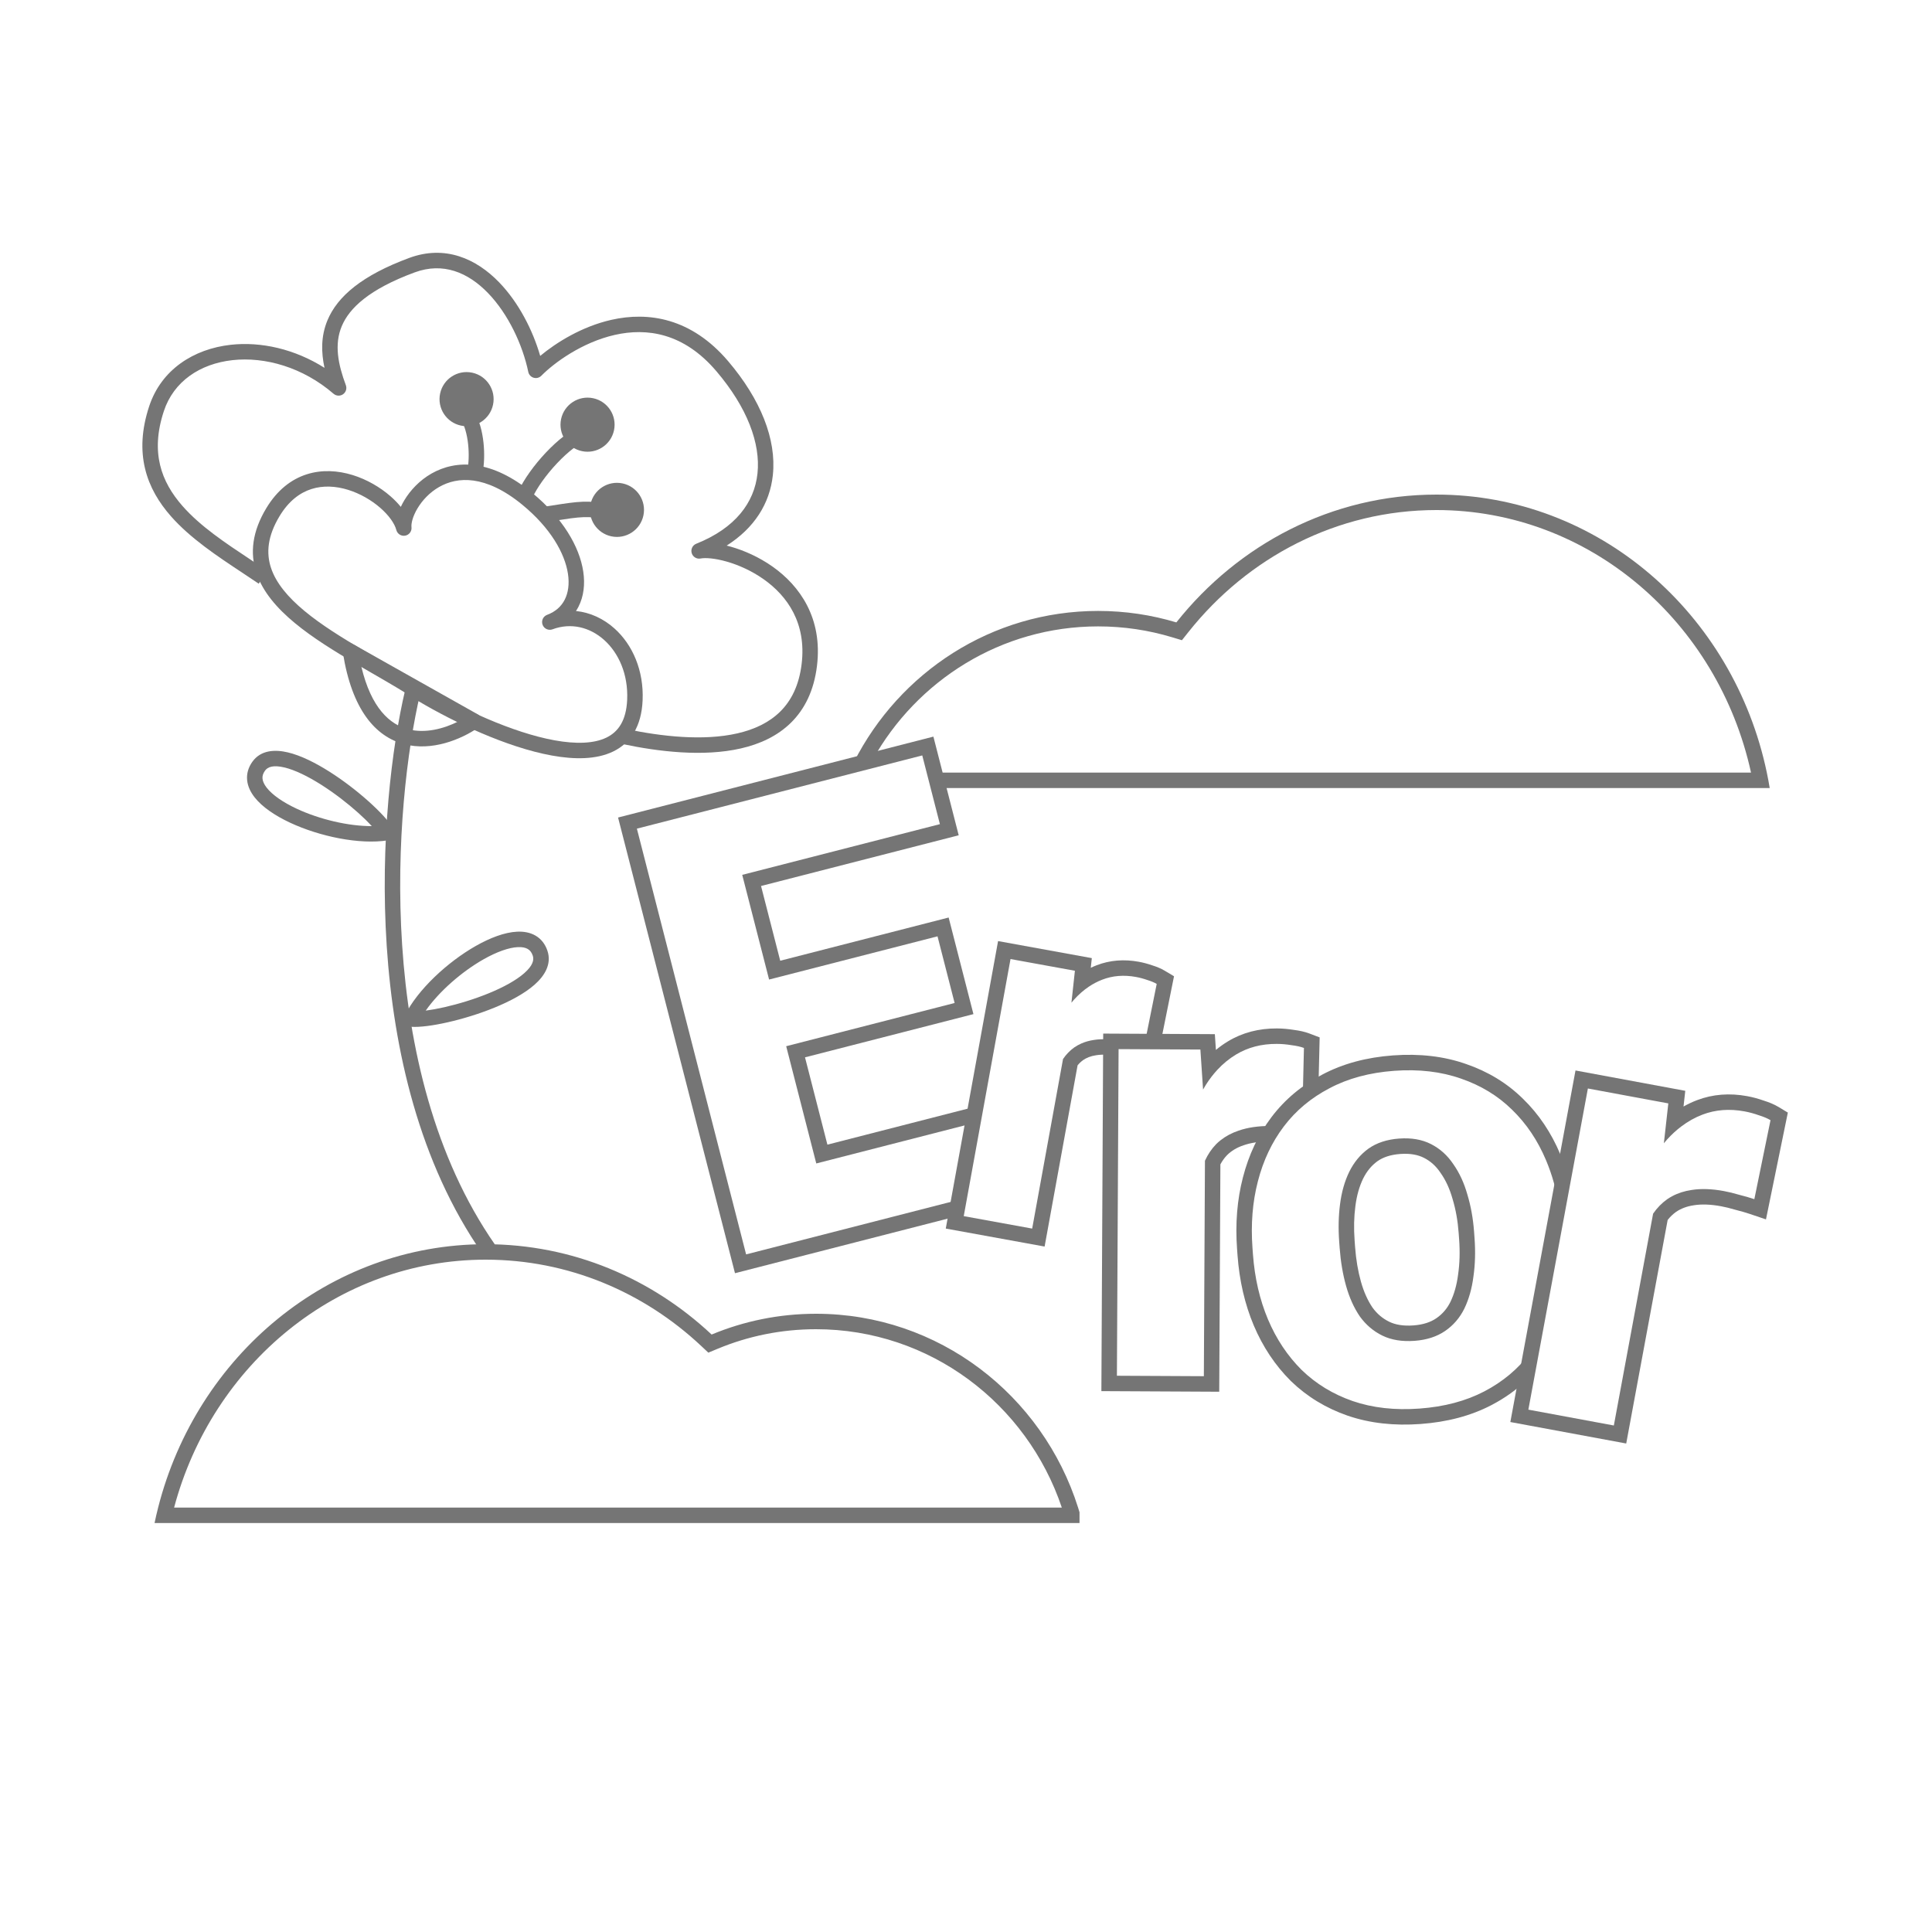 <svg width="250" height="250" viewBox="0 0 250 250" fill="none" xmlns="http://www.w3.org/2000/svg">
<g clip-path="url(#clip0_2907_26179)">
<path fill-rule="evenodd" clip-rule="evenodd" d="M52.037 122.292C51.164 109.055 52.698 96.883 54.372 89.752L52.425 89.295C50.708 96.609 49.155 108.979 50.042 122.423C50.928 135.86 54.257 150.472 62.397 162.179L64.039 161.037C56.186 149.743 52.91 135.535 52.037 122.292Z" fill="#757575"/>
<path fill-rule="evenodd" clip-rule="evenodd" d="M61.288 62.188C63.063 62.437 65.179 63.334 67.598 65.323C71.23 68.308 73.097 71.601 73.495 74.258C73.693 75.581 73.525 76.714 73.076 77.595C72.634 78.464 71.888 79.153 70.798 79.559C70.28 79.751 70.017 80.327 70.21 80.845C70.402 81.362 70.978 81.626 71.496 81.433C73.881 80.545 76.325 81.151 78.179 82.814C80.039 84.483 81.299 87.224 81.156 90.539C81.038 93.287 79.971 94.718 78.467 95.446C76.853 96.226 74.533 96.299 71.762 95.797C66.261 94.801 59.661 91.668 55.235 89.047C53.358 87.81 51.247 86.59 49.137 85.37C48.445 84.97 47.754 84.57 47.071 84.17C44.267 82.528 41.581 80.864 39.421 79.075C37.252 77.28 35.709 75.436 35.063 73.469C34.436 71.558 34.609 69.391 36.166 66.801C37.362 64.812 38.817 63.752 40.307 63.279C41.815 62.8 43.45 62.894 45.025 63.378C46.601 63.863 48.072 64.726 49.207 65.715C50.362 66.722 51.073 67.773 51.285 68.583C51.417 69.09 51.92 69.409 52.436 69.313C52.952 69.216 53.306 68.738 53.246 68.216C53.192 67.741 53.398 66.821 54.035 65.763C54.652 64.739 55.597 63.717 56.819 63.018C58.029 62.325 59.523 61.941 61.288 62.188ZM74.533 79.065C74.651 78.884 74.76 78.697 74.859 78.502C75.533 77.177 75.719 75.607 75.473 73.962C74.982 70.682 72.765 66.981 68.868 63.778C66.239 61.616 63.789 60.519 61.565 60.208C59.332 59.895 57.394 60.385 55.826 61.282C54.27 62.172 53.09 63.455 52.322 64.731C52.153 65.011 52 65.298 51.865 65.587C51.471 65.103 51.016 64.639 50.521 64.207C49.191 63.048 47.477 62.039 45.613 61.466C43.747 60.893 41.685 60.743 39.702 61.373C37.701 62.008 35.872 63.408 34.452 65.77C32.645 68.776 32.326 71.544 33.163 74.092C33.981 76.584 35.858 78.722 38.145 80.616C40.441 82.516 43.25 84.25 46.06 85.896C46.768 86.311 47.476 86.72 48.177 87.126C50.282 88.342 52.326 89.524 54.154 90.73C54.167 90.739 54.181 90.748 54.195 90.756C58.702 93.426 65.553 96.705 71.406 97.765C74.316 98.292 77.15 98.304 79.337 97.246C81.633 96.136 83.011 93.954 83.154 90.624C83.321 86.754 81.849 83.42 79.514 81.325C78.103 80.06 76.375 79.25 74.533 79.065Z" fill="#757575"/>
<path fill-rule="evenodd" clip-rule="evenodd" d="M48.114 106.897C45.103 106.916 41.344 106.026 38.389 104.646C36.599 103.811 35.234 102.855 34.513 101.931C34.159 101.478 34 101.084 33.968 100.755C33.939 100.448 34.012 100.11 34.294 99.721C34.65 99.229 35.368 98.971 36.778 99.303C38.15 99.626 39.833 100.448 41.561 101.543C43.275 102.629 44.969 103.941 46.356 105.183C47.043 105.799 47.637 106.381 48.114 106.897ZM37.236 97.356C35.583 96.967 33.76 97.046 32.673 98.549C32.136 99.291 31.897 100.106 31.978 100.945C32.056 101.763 32.427 102.509 32.937 103.162C33.942 104.449 35.638 105.569 37.542 106.459C41.354 108.238 46.524 109.327 50.22 108.735C50.549 108.682 50.83 108.469 50.97 108.166C51.109 107.864 51.089 107.512 50.916 107.227C50.33 106.265 49.129 104.982 47.691 103.694C46.23 102.386 44.448 101.005 42.631 99.854C40.829 98.712 38.927 97.754 37.236 97.356Z" fill="#757575"/>
<path fill-rule="evenodd" clip-rule="evenodd" d="M55.088 130.773C56.815 128.307 59.717 125.757 62.553 124.145C64.27 123.17 65.84 122.611 67.011 122.557C67.585 122.531 67.998 122.629 68.284 122.794C68.552 122.948 68.785 123.202 68.939 123.658C69.135 124.233 68.929 124.968 67.842 125.925C66.784 126.857 65.14 127.753 63.247 128.529C61.369 129.298 59.318 129.92 57.502 130.332C56.603 130.536 55.785 130.683 55.088 130.773ZM69.164 127.426C70.439 126.303 71.43 124.771 70.833 123.015C70.539 122.147 70.012 121.48 69.282 121.06C68.57 120.651 67.747 120.521 66.919 120.559C65.288 120.634 63.392 121.368 61.565 122.406C57.908 124.484 54.027 128.07 52.37 131.426C52.223 131.725 52.234 132.078 52.4 132.367C52.565 132.656 52.864 132.843 53.197 132.866C54.32 132.946 56.062 132.709 57.945 132.282C59.857 131.848 62.015 131.195 64.005 130.379C65.979 129.571 67.861 128.574 69.164 127.426Z" fill="#757575"/>
<path fill-rule="evenodd" clip-rule="evenodd" d="M70.62 58.582C69.118 60.177 67.773 62.043 67.078 63.573L68.898 64.401C69.474 63.134 70.668 61.448 72.076 59.953C73.503 58.437 75.006 57.271 76.147 56.877L75.495 54.986C73.88 55.544 72.103 57.007 70.62 58.582ZM60.574 57.476C60.712 58.752 60.652 60.011 60.472 60.867L62.428 61.28C62.661 60.179 62.718 58.704 62.562 57.261C62.407 55.831 62.029 54.3 61.288 53.162L59.612 54.254C60.106 55.013 60.434 56.185 60.574 57.476ZM71.515 65.398C71.155 65.454 70.772 65.513 70.361 65.575L70.661 67.553C71.067 67.491 71.442 67.433 71.791 67.379C75.108 66.867 76.078 66.717 78.545 67.238L78.958 65.282C76.124 64.683 74.816 64.886 71.515 65.398Z" fill="#757575"/>
<path d="M72.604 54.23C72.205 56.122 73.415 57.978 75.306 58.378C77.197 58.777 79.054 57.568 79.453 55.676C79.853 53.785 78.643 51.928 76.752 51.529C74.861 51.13 73.004 52.339 72.604 54.23Z" fill="#757575"/>
<path d="M56.95 50.925C56.55 52.816 57.76 54.673 59.651 55.073C61.542 55.472 63.399 54.263 63.798 52.371C64.198 50.48 62.988 48.623 61.097 48.224C59.206 47.824 57.349 49.034 56.95 50.925Z" fill="#757575"/>
<path d="M76.409 65.254C76.01 67.145 77.219 69.002 79.11 69.402C81.002 69.801 82.859 68.592 83.258 66.7C83.657 64.809 82.448 62.952 80.557 62.553C78.665 62.153 76.808 63.363 76.409 65.254Z" fill="#757575"/>
<path fill-rule="evenodd" clip-rule="evenodd" d="M63.148 37.92C65.772 40.633 67.628 44.62 68.359 48.124C68.434 48.485 68.702 48.775 69.056 48.879C69.41 48.983 69.792 48.884 70.05 48.621C71.689 46.956 75.307 44.3 79.547 43.338C83.705 42.395 88.473 43.065 92.705 48.041C96.7 52.737 98.428 57.388 98.019 61.258C97.617 65.055 95.129 68.35 90.095 70.36C89.616 70.551 89.361 71.075 89.506 71.57C89.651 72.065 90.149 72.368 90.655 72.27C91.274 72.151 92.497 72.231 94.038 72.671C95.547 73.102 97.25 73.849 98.807 74.947C101.896 77.126 104.375 80.648 103.73 85.931C103.391 88.715 102.371 90.686 100.953 92.086C99.523 93.497 97.621 94.394 95.415 94.898C90.975 95.913 85.531 95.286 81.001 94.33L80.588 96.287C85.191 97.258 90.984 97.963 95.861 96.848C98.315 96.287 100.591 95.253 102.358 93.51C104.135 91.755 105.328 89.349 105.716 86.173C106.469 79.998 103.505 75.813 99.96 73.312C98.199 72.071 96.287 71.234 94.588 70.748C94.402 70.695 94.217 70.645 94.033 70.6C97.601 68.335 99.617 65.165 100.008 61.468C100.495 56.855 98.423 51.676 94.229 46.745C89.454 41.131 83.893 40.302 79.105 41.388C75.302 42.25 71.997 44.311 69.902 46.053C68.93 42.694 67.099 39.127 64.585 36.53C61.627 33.473 57.6 31.66 52.956 33.375C46.862 35.626 43.662 38.348 42.373 41.449C41.518 43.504 41.558 45.596 41.99 47.598C38.133 45.156 33.767 44.181 29.855 44.616C25.067 45.149 20.872 47.82 19.303 52.572C18.306 55.593 18.199 58.257 18.77 60.64C19.339 63.016 20.566 65.042 22.13 66.816C24.641 69.667 28.137 71.981 31.351 74.108C32.079 74.591 32.794 75.064 33.479 75.531L34.606 73.879C33.865 73.374 33.113 72.875 32.359 72.375C29.158 70.253 25.948 68.125 23.631 65.494C22.223 63.896 21.189 62.155 20.715 60.174C20.242 58.199 20.306 55.915 21.203 53.199C22.472 49.352 25.88 47.071 30.076 46.604C34.28 46.137 39.187 47.52 43.163 50.953C43.509 51.251 44.013 51.278 44.388 51.017C44.763 50.757 44.913 50.275 44.754 49.847C43.74 47.126 43.239 44.573 44.219 42.217C45.196 39.868 47.771 37.422 53.649 35.251C57.319 33.896 60.548 35.233 63.148 37.92Z" fill="#757575"/>
<path fill-rule="evenodd" clip-rule="evenodd" d="M44.788 83.497C44.473 83.716 44.311 84.095 44.371 84.474C45.542 91.867 48.606 95.332 52.311 96.299C55.878 97.23 59.609 95.712 61.909 94.14C62.194 93.945 62.359 93.616 62.344 93.271C62.329 92.925 62.136 92.612 61.835 92.443L45.849 83.446C45.515 83.258 45.102 83.278 44.788 83.497ZM59.345 93.336C57.405 94.32 54.998 94.933 52.816 94.364C50.473 93.752 48.037 91.668 46.755 86.251L59.345 93.336Z" fill="#757575"/>
<path d="M152.219 80.538C160.247 70.433 172.345 64 185.877 64C206.815 64 224.318 79.398 228.626 99.972C228.764 100.634 228.889 101.3 229 101.972H121.5L121 99.972H226.581C222.307 80.454 205.649 66 185.877 66C173 66 161.462 72.118 153.785 81.782L152.941 82.844L151.643 82.453C148.62 81.543 145.417 81.055 142.099 81.055C129.583 81.055 118.651 88.02 112.892 98.365L110.485 98.634C116.377 87.008 128.322 79.055 142.099 79.055C145.615 79.055 149.012 79.573 152.219 80.538Z" fill="#757575"/>
<path d="M98.478 114.647L100.96 124.318L122.754 118.726L125.962 131.227L104.167 136.819L107.066 148.117L126.238 143.198L125.962 145.334L105.626 150.551L101.733 135.379L123.527 129.787L121.314 121.16L99.52 126.752L96.044 113.206L121.622 106.644L119.34 97.752L82.412 107.227L96.547 162.318L124 155.274L123.527 157.46L95.107 164.752L79.977 105.787L120.781 95.318L124.056 108.084L98.478 114.647Z" fill="#757575"/>
<path fill-rule="evenodd" clip-rule="evenodd" d="M92.084 172.689C84.325 165.42 74.08 161 62.851 161C42.542 161 25.457 175.455 20.463 195.077C20.295 195.738 20.14 196.404 20 197.077H139.689V195.686C139.628 195.482 139.566 195.279 139.502 195.077C134.905 180.53 121.46 170 105.59 170C100.809 170 96.249 170.956 92.084 172.689ZM137.398 195.077C132.875 181.637 120.328 172 105.59 172C101.078 172 96.778 172.901 92.852 174.535L91.659 175.032L90.716 174.148C83.305 167.205 73.541 163 62.851 163C43.705 163 27.474 176.518 22.53 195.077H137.398Z" fill="#757575"/>
<path d="M139.002 135.541C139.3 135.335 139.618 135.159 139.955 135.013C140.44 134.803 140.964 134.656 141.529 134.572C142.135 134.473 142.792 134.448 143.5 134.497L143.5 136.503C142.866 136.449 142.319 136.469 141.85 136.546L141.838 136.548L141.825 136.55C141.147 136.651 140.603 136.869 140.154 137.176C139.898 137.362 139.659 137.585 139.439 137.853L135.172 161.303L122.382 158.976L129.15 121.775L141.281 123.981L141.146 125.232C141.396 125.112 141.651 125.002 141.911 124.902C143.631 124.239 145.458 124.106 147.341 124.449C147.93 124.556 148.514 124.712 149.094 124.914C149.67 125.094 150.223 125.316 150.703 125.603L151.917 126.328L150.257 134.572L148.217 134.572L149.677 127.319C149.371 127.137 148.968 126.968 148.467 126.813C147.969 126.638 147.475 126.506 146.983 126.416C145.425 126.133 143.974 126.25 142.631 126.768C142.02 127.003 141.437 127.309 140.88 127.685C140.21 128.136 139.579 128.69 138.986 129.345C138.87 129.475 138.756 129.609 138.644 129.746L139.092 125.616L130.76 124.1L124.708 157.367L133.563 158.978L137.555 137.036C137.963 136.439 138.445 135.941 139.002 135.541Z" fill="#757575"/>
<path d="M157.377 148.047C157.553 147.873 157.739 147.708 157.934 147.553C158.606 147.019 159.387 146.603 160.276 146.304C161.45 145.894 162.831 145.693 164.42 145.701L164.41 147.701C162.989 147.693 161.845 147.875 160.937 148.192L160.924 148.197L160.912 148.201C160.032 148.496 159.341 148.921 158.796 149.457C158.46 149.803 158.166 150.204 157.918 150.669L157.768 180.089L142.518 180.011L142.754 133.746L157.201 133.82L157.338 135.86C157.831 135.45 158.353 135.078 158.903 134.746C160.79 133.608 162.918 133.068 165.227 133.08C165.95 133.083 166.681 133.146 167.417 133.266C168.145 133.359 168.835 133.505 169.441 133.736L170.763 134.239L170.611 140.587L168.58 141.859L168.729 135.605C168.314 135.447 167.78 135.327 167.13 135.246C166.479 135.138 165.841 135.083 165.216 135.08C163.237 135.069 161.477 135.529 159.936 136.459C159.051 136.993 158.242 137.656 157.511 138.448C156.968 139.035 156.468 139.694 156.009 140.423C155.895 140.609 155.784 140.798 155.676 140.991L155.33 135.81L144.744 135.756L144.528 178.021L155.778 178.079L155.92 150.201C156.293 149.378 156.779 148.66 157.377 148.047Z" fill="#757575"/>
<path fill-rule="evenodd" clip-rule="evenodd" d="M188.679 164.918L188.681 164.902C188.883 163.505 188.93 161.99 188.809 160.35L188.749 159.532C188.633 157.949 188.37 156.497 187.969 155.171L187.963 155.152L187.958 155.133C187.586 153.81 187.07 152.71 186.431 151.804L186.416 151.782L186.402 151.761C185.819 150.886 185.11 150.256 184.266 149.827C183.488 149.431 182.491 149.228 181.193 149.323C179.9 149.418 178.946 149.762 178.235 150.264C177.483 150.812 176.864 151.547 176.384 152.518C175.904 153.513 175.563 154.684 175.388 156.056L175.387 156.062C175.205 157.442 175.169 158.927 175.286 160.52L175.346 161.338C175.467 162.988 175.723 164.492 176.107 165.857C176.479 167.18 176.983 168.283 177.598 169.194C178.195 170.016 178.911 170.618 179.76 171.031C180.537 171.41 181.555 171.607 182.899 171.508C184.178 171.414 185.135 171.078 185.858 170.583C186.634 170.052 187.238 169.359 187.682 168.469C188.161 167.475 188.501 166.305 188.677 164.934L188.679 164.918ZM189.478 169.349C188.886 170.541 188.056 171.503 186.987 172.234C185.918 172.965 184.604 173.388 183.046 173.503C181.436 173.621 180.048 173.396 178.884 172.829C177.719 172.262 176.745 171.432 175.959 170.341C175.198 169.222 174.606 167.907 174.182 166.398C173.758 164.888 173.481 163.251 173.351 161.485L173.291 160.667C173.165 158.952 173.203 157.331 173.404 155.801C173.603 154.246 173.997 152.859 174.587 151.641C175.201 150.395 176.028 149.394 177.069 148.639C178.136 147.882 179.462 147.445 181.046 147.329C182.631 147.212 184.006 147.451 185.172 148.044C186.339 148.638 187.303 149.507 188.066 150.652C188.853 151.769 189.459 153.083 189.883 154.592C190.331 156.074 190.618 157.671 190.744 159.386L190.804 160.204C190.934 161.97 190.886 163.631 190.661 165.188C190.462 166.744 190.067 168.13 189.478 169.349Z" fill="#757575"/>
<path d="M192.989 181.821C190.317 183.214 187.251 184.012 183.836 184.263C180.419 184.514 177.26 184.173 174.391 183.189L174.384 183.187C171.576 182.212 169.122 180.722 167.048 178.714L167.038 178.704L167.028 178.694C165.002 176.677 163.409 174.278 162.241 171.524L162.238 171.518C161.07 168.739 160.376 165.713 160.137 162.455L160.077 161.637C159.836 158.356 160.08 155.259 160.833 152.361C161.584 149.439 162.812 146.827 164.531 144.554C166.264 142.262 168.463 140.429 171.098 139.054C173.77 137.632 176.838 136.82 180.257 136.569C183.676 136.318 186.839 136.673 189.712 137.684C192.543 138.656 195 140.146 197.052 142.162C199.112 144.157 200.723 146.562 201.894 149.346C202.235 150.151 202.536 150.978 202.796 151.828L201.735 156.172C201.404 154.005 200.843 151.989 200.052 150.125C198.977 147.567 197.511 145.389 195.656 143.593C193.827 141.795 191.626 140.455 189.055 139.573C186.482 138.666 183.598 138.329 180.403 138.563C177.209 138.798 174.418 139.551 172.03 140.823C169.641 142.069 167.673 143.715 166.126 145.761C164.579 147.806 163.46 150.173 162.77 152.861C162.077 155.523 161.844 158.4 162.071 161.49L162.131 162.308C162.356 165.373 163.006 168.184 164.082 170.743C165.156 173.275 166.608 175.453 168.439 177.277C170.294 179.073 172.495 180.413 175.04 181.297C177.612 182.179 180.495 182.503 183.689 182.268C186.884 182.034 189.676 181.294 192.065 180.048C194.454 178.802 196.422 177.156 197.969 175.11L197.406 178.714C196.108 179.928 194.634 180.964 192.989 181.821Z" fill="#757575"/>
<path fill-rule="evenodd" clip-rule="evenodd" d="M216.362 154.797C216.142 154.915 215.93 155.044 215.726 155.185C215.028 155.682 214.424 156.302 213.911 157.047L208.83 184.458L197.769 182.408L205.471 140.85L215.88 142.779L215.303 147.939C215.443 147.768 215.586 147.602 215.731 147.439C216.311 146.802 216.921 146.243 217.559 145.761C218.419 145.111 219.332 144.602 220.298 144.233C221.979 143.591 223.793 143.451 225.739 143.812C226.354 143.925 226.972 144.093 227.593 144.314C228.219 144.509 228.722 144.722 229.103 144.952L227.011 155.171C226.487 154.995 225.846 154.809 225.088 154.616C225.086 154.615 225.085 154.615 225.083 154.615C224.357 154.401 223.687 154.237 223.073 154.123C221.511 153.834 220.116 153.787 218.888 153.983C217.96 154.119 217.117 154.39 216.362 154.797ZM228.227 142.417C228.926 142.637 229.579 142.903 230.135 143.238L231.346 143.968L228.516 157.789L226.372 157.066C225.911 156.911 225.321 156.74 224.593 156.554L224.558 156.545L224.523 156.534C223.847 156.335 223.243 156.189 222.709 156.09C221.312 155.831 220.154 155.807 219.203 155.958L219.191 155.96L219.178 155.962C218.26 156.097 217.505 156.392 216.872 156.824C216.481 157.105 216.12 157.447 215.794 157.861L210.432 186.789L195.438 184.01L203.869 138.519L218.074 141.151L217.847 143.183C218.405 142.867 218.985 142.594 219.585 142.365C221.643 141.579 223.833 141.424 226.104 141.845C226.815 141.977 227.523 142.168 228.227 142.417Z" fill="#757575"/>
</g>
<defs>
<clipPath id="clip0_2907_26179">
<rect width="250" height="250" fill="white"/>
</clipPath>
</defs>
</svg>

